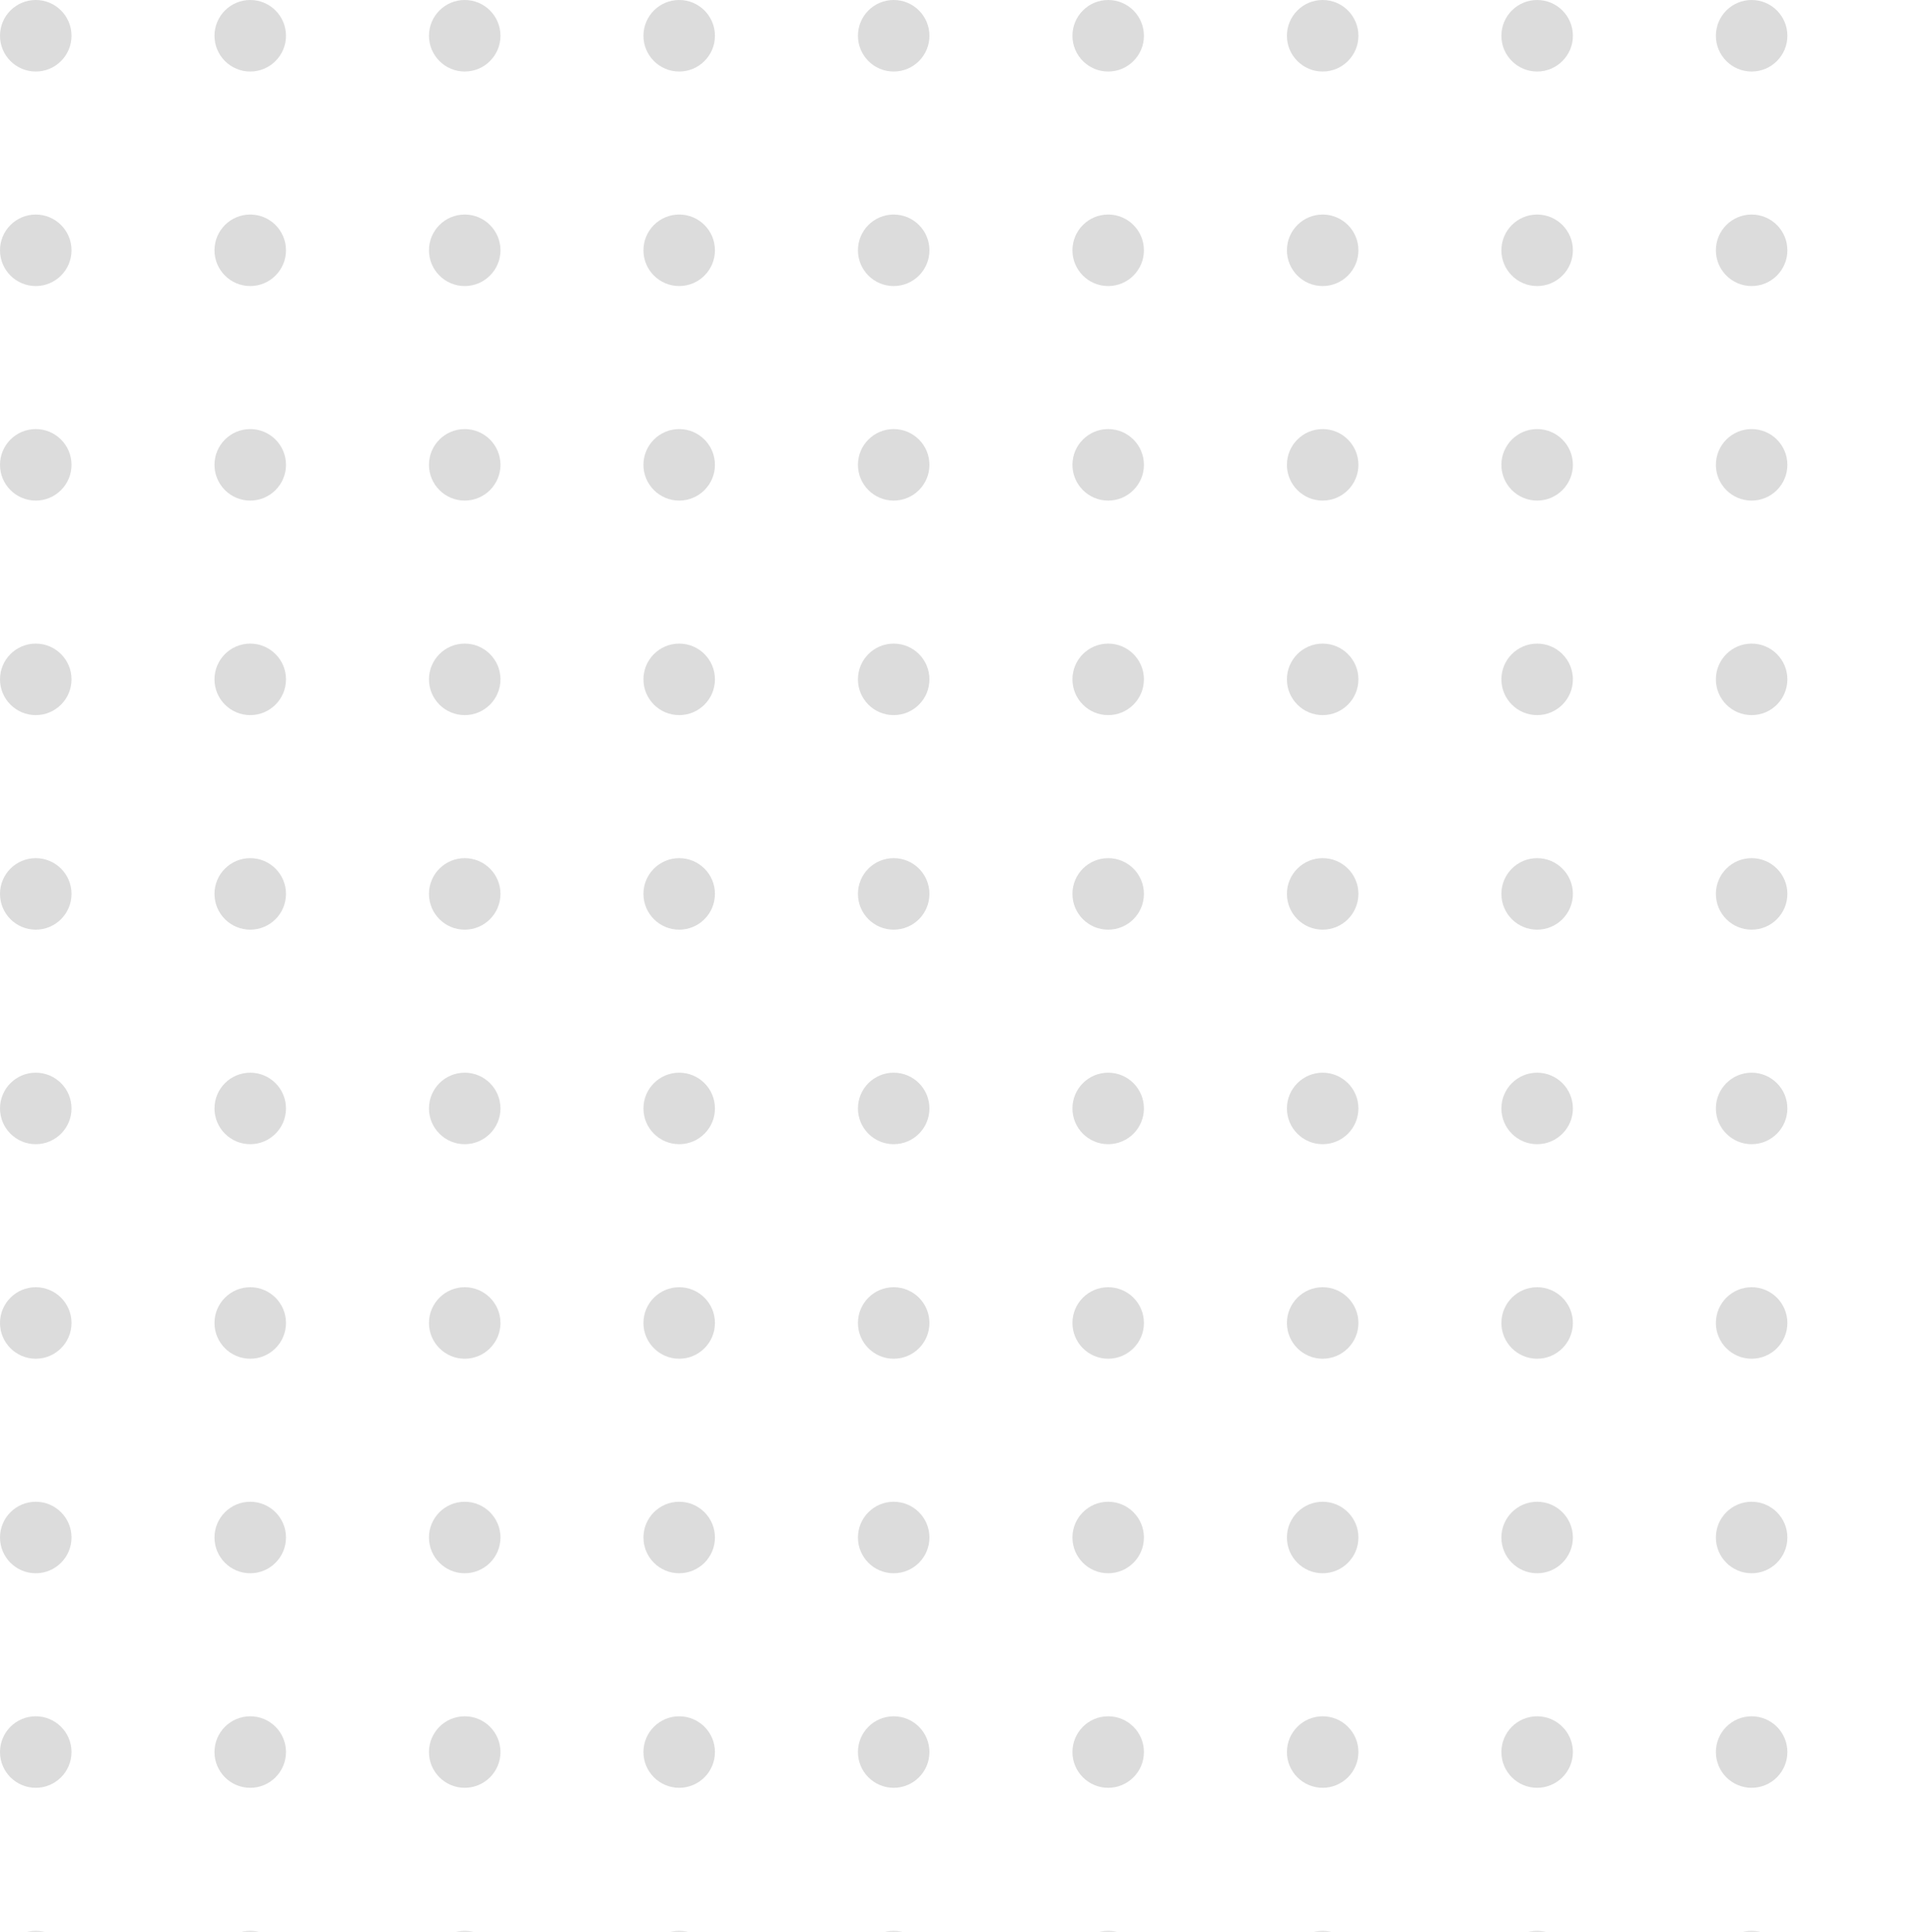 <svg xmlns="http://www.w3.org/2000/svg" xmlns:xlink="http://www.w3.org/1999/xlink" width="161.969" height="162.089" viewBox="0 0 161.969 162.089">
  <defs>
    <clipPath id="clip-path">
      <rect width="161.969" height="162.089" fill="none"/>
    </clipPath>
  </defs>
  <g id="Grille_de_répétition_1" data-name="Grille de répétition 1" opacity="0.41" clip-path="url(#clip-path)">
    <g transform="translate(-919 -243)">
      <circle id="Ellipse_3" data-name="Ellipse 3" cx="3" cy="3" r="3" transform="translate(919 243)" fill="#aaa"/>
    </g>
    <g transform="translate(-901 -243)">
      <circle id="Ellipse_3-2" data-name="Ellipse 3" cx="3" cy="3" r="3" transform="translate(919 243)" fill="#aaa"/>
    </g>
    <g transform="translate(-883 -243)">
      <circle id="Ellipse_3-3" data-name="Ellipse 3" cx="3" cy="3" r="3" transform="translate(919 243)" fill="#aaa"/>
    </g>
    <g transform="translate(-865 -243)">
      <circle id="Ellipse_3-4" data-name="Ellipse 3" cx="3" cy="3" r="3" transform="translate(919 243)" fill="#aaa"/>
    </g>
    <g transform="translate(-847 -243)">
      <circle id="Ellipse_3-5" data-name="Ellipse 3" cx="3" cy="3" r="3" transform="translate(919 243)" fill="#aaa"/>
    </g>
    <g transform="translate(-829 -243)">
      <circle id="Ellipse_3-6" data-name="Ellipse 3" cx="3" cy="3" r="3" transform="translate(919 243)" fill="#aaa"/>
    </g>
    <g transform="translate(-811 -243)">
      <circle id="Ellipse_3-7" data-name="Ellipse 3" cx="3" cy="3" r="3" transform="translate(919 243)" fill="#aaa"/>
    </g>
    <g transform="translate(-793 -243)">
      <circle id="Ellipse_3-8" data-name="Ellipse 3" cx="3" cy="3" r="3" transform="translate(919 243)" fill="#aaa"/>
    </g>
    <g transform="translate(-775 -243)">
      <circle id="Ellipse_3-9" data-name="Ellipse 3" cx="3" cy="3" r="3" transform="translate(919 243)" fill="#aaa"/>
    </g>
    <g transform="translate(-919 -225)">
      <circle id="Ellipse_3-10" data-name="Ellipse 3" cx="3" cy="3" r="3" transform="translate(919 243)" fill="#aaa"/>
    </g>
    <g transform="translate(-901 -225)">
      <circle id="Ellipse_3-11" data-name="Ellipse 3" cx="3" cy="3" r="3" transform="translate(919 243)" fill="#aaa"/>
    </g>
    <g transform="translate(-883 -225)">
      <circle id="Ellipse_3-12" data-name="Ellipse 3" cx="3" cy="3" r="3" transform="translate(919 243)" fill="#aaa"/>
    </g>
    <g transform="translate(-865 -225)">
      <circle id="Ellipse_3-13" data-name="Ellipse 3" cx="3" cy="3" r="3" transform="translate(919 243)" fill="#aaa"/>
    </g>
    <g transform="translate(-847 -225)">
      <circle id="Ellipse_3-14" data-name="Ellipse 3" cx="3" cy="3" r="3" transform="translate(919 243)" fill="#aaa"/>
    </g>
    <g transform="translate(-829 -225)">
      <circle id="Ellipse_3-15" data-name="Ellipse 3" cx="3" cy="3" r="3" transform="translate(919 243)" fill="#aaa"/>
    </g>
    <g transform="translate(-811 -225)">
      <circle id="Ellipse_3-16" data-name="Ellipse 3" cx="3" cy="3" r="3" transform="translate(919 243)" fill="#aaa"/>
    </g>
    <g transform="translate(-793 -225)">
      <circle id="Ellipse_3-17" data-name="Ellipse 3" cx="3" cy="3" r="3" transform="translate(919 243)" fill="#aaa"/>
    </g>
    <g transform="translate(-775 -225)">
      <circle id="Ellipse_3-18" data-name="Ellipse 3" cx="3" cy="3" r="3" transform="translate(919 243)" fill="#aaa"/>
    </g>
    <g transform="translate(-919 -207)">
      <circle id="Ellipse_3-19" data-name="Ellipse 3" cx="3" cy="3" r="3" transform="translate(919 243)" fill="#aaa"/>
    </g>
    <g transform="translate(-901 -207)">
      <circle id="Ellipse_3-20" data-name="Ellipse 3" cx="3" cy="3" r="3" transform="translate(919 243)" fill="#aaa"/>
    </g>
    <g transform="translate(-883 -207)">
      <circle id="Ellipse_3-21" data-name="Ellipse 3" cx="3" cy="3" r="3" transform="translate(919 243)" fill="#aaa"/>
    </g>
    <g transform="translate(-865 -207)">
      <circle id="Ellipse_3-22" data-name="Ellipse 3" cx="3" cy="3" r="3" transform="translate(919 243)" fill="#aaa"/>
    </g>
    <g transform="translate(-847 -207)">
      <circle id="Ellipse_3-23" data-name="Ellipse 3" cx="3" cy="3" r="3" transform="translate(919 243)" fill="#aaa"/>
    </g>
    <g transform="translate(-829 -207)">
      <circle id="Ellipse_3-24" data-name="Ellipse 3" cx="3" cy="3" r="3" transform="translate(919 243)" fill="#aaa"/>
    </g>
    <g transform="translate(-811 -207)">
      <circle id="Ellipse_3-25" data-name="Ellipse 3" cx="3" cy="3" r="3" transform="translate(919 243)" fill="#aaa"/>
    </g>
    <g transform="translate(-793 -207)">
      <circle id="Ellipse_3-26" data-name="Ellipse 3" cx="3" cy="3" r="3" transform="translate(919 243)" fill="#aaa"/>
    </g>
    <g transform="translate(-775 -207)">
      <circle id="Ellipse_3-27" data-name="Ellipse 3" cx="3" cy="3" r="3" transform="translate(919 243)" fill="#aaa"/>
    </g>
    <g transform="translate(-919 -189)">
      <circle id="Ellipse_3-28" data-name="Ellipse 3" cx="3" cy="3" r="3" transform="translate(919 243)" fill="#aaa"/>
    </g>
    <g transform="translate(-901 -189)">
      <circle id="Ellipse_3-29" data-name="Ellipse 3" cx="3" cy="3" r="3" transform="translate(919 243)" fill="#aaa"/>
    </g>
    <g transform="translate(-883 -189)">
      <circle id="Ellipse_3-30" data-name="Ellipse 3" cx="3" cy="3" r="3" transform="translate(919 243)" fill="#aaa"/>
    </g>
    <g transform="translate(-865 -189)">
      <circle id="Ellipse_3-31" data-name="Ellipse 3" cx="3" cy="3" r="3" transform="translate(919 243)" fill="#aaa"/>
    </g>
    <g transform="translate(-847 -189)">
      <circle id="Ellipse_3-32" data-name="Ellipse 3" cx="3" cy="3" r="3" transform="translate(919 243)" fill="#aaa"/>
    </g>
    <g transform="translate(-829 -189)">
      <circle id="Ellipse_3-33" data-name="Ellipse 3" cx="3" cy="3" r="3" transform="translate(919 243)" fill="#aaa"/>
    </g>
    <g transform="translate(-811 -189)">
      <circle id="Ellipse_3-34" data-name="Ellipse 3" cx="3" cy="3" r="3" transform="translate(919 243)" fill="#aaa"/>
    </g>
    <g transform="translate(-793 -189)">
      <circle id="Ellipse_3-35" data-name="Ellipse 3" cx="3" cy="3" r="3" transform="translate(919 243)" fill="#aaa"/>
    </g>
    <g transform="translate(-775 -189)">
      <circle id="Ellipse_3-36" data-name="Ellipse 3" cx="3" cy="3" r="3" transform="translate(919 243)" fill="#aaa"/>
    </g>
    <g transform="translate(-919 -171)">
      <circle id="Ellipse_3-37" data-name="Ellipse 3" cx="3" cy="3" r="3" transform="translate(919 243)" fill="#aaa"/>
    </g>
    <g transform="translate(-901 -171)">
      <circle id="Ellipse_3-38" data-name="Ellipse 3" cx="3" cy="3" r="3" transform="translate(919 243)" fill="#aaa"/>
    </g>
    <g transform="translate(-883 -171)">
      <circle id="Ellipse_3-39" data-name="Ellipse 3" cx="3" cy="3" r="3" transform="translate(919 243)" fill="#aaa"/>
    </g>
    <g transform="translate(-865 -171)">
      <circle id="Ellipse_3-40" data-name="Ellipse 3" cx="3" cy="3" r="3" transform="translate(919 243)" fill="#aaa"/>
    </g>
    <g transform="translate(-847 -171)">
      <circle id="Ellipse_3-41" data-name="Ellipse 3" cx="3" cy="3" r="3" transform="translate(919 243)" fill="#aaa"/>
    </g>
    <g transform="translate(-829 -171)">
      <circle id="Ellipse_3-42" data-name="Ellipse 3" cx="3" cy="3" r="3" transform="translate(919 243)" fill="#aaa"/>
    </g>
    <g transform="translate(-811 -171)">
      <circle id="Ellipse_3-43" data-name="Ellipse 3" cx="3" cy="3" r="3" transform="translate(919 243)" fill="#aaa"/>
    </g>
    <g transform="translate(-793 -171)">
      <circle id="Ellipse_3-44" data-name="Ellipse 3" cx="3" cy="3" r="3" transform="translate(919 243)" fill="#aaa"/>
    </g>
    <g transform="translate(-775 -171)">
      <circle id="Ellipse_3-45" data-name="Ellipse 3" cx="3" cy="3" r="3" transform="translate(919 243)" fill="#aaa"/>
    </g>
    <g transform="translate(-919 -153)">
      <circle id="Ellipse_3-46" data-name="Ellipse 3" cx="3" cy="3" r="3" transform="translate(919 243)" fill="#aaa"/>
    </g>
    <g transform="translate(-901 -153)">
      <circle id="Ellipse_3-47" data-name="Ellipse 3" cx="3" cy="3" r="3" transform="translate(919 243)" fill="#aaa"/>
    </g>
    <g transform="translate(-883 -153)">
      <circle id="Ellipse_3-48" data-name="Ellipse 3" cx="3" cy="3" r="3" transform="translate(919 243)" fill="#aaa"/>
    </g>
    <g transform="translate(-865 -153)">
      <circle id="Ellipse_3-49" data-name="Ellipse 3" cx="3" cy="3" r="3" transform="translate(919 243)" fill="#aaa"/>
    </g>
    <g transform="translate(-847 -153)">
      <circle id="Ellipse_3-50" data-name="Ellipse 3" cx="3" cy="3" r="3" transform="translate(919 243)" fill="#aaa"/>
    </g>
    <g transform="translate(-829 -153)">
      <circle id="Ellipse_3-51" data-name="Ellipse 3" cx="3" cy="3" r="3" transform="translate(919 243)" fill="#aaa"/>
    </g>
    <g transform="translate(-811 -153)">
      <circle id="Ellipse_3-52" data-name="Ellipse 3" cx="3" cy="3" r="3" transform="translate(919 243)" fill="#aaa"/>
    </g>
    <g transform="translate(-793 -153)">
      <circle id="Ellipse_3-53" data-name="Ellipse 3" cx="3" cy="3" r="3" transform="translate(919 243)" fill="#aaa"/>
    </g>
    <g transform="translate(-775 -153)">
      <circle id="Ellipse_3-54" data-name="Ellipse 3" cx="3" cy="3" r="3" transform="translate(919 243)" fill="#aaa"/>
    </g>
    <g transform="translate(-919 -135)">
      <circle id="Ellipse_3-55" data-name="Ellipse 3" cx="3" cy="3" r="3" transform="translate(919 243)" fill="#aaa"/>
    </g>
    <g transform="translate(-901 -135)">
      <circle id="Ellipse_3-56" data-name="Ellipse 3" cx="3" cy="3" r="3" transform="translate(919 243)" fill="#aaa"/>
    </g>
    <g transform="translate(-883 -135)">
      <circle id="Ellipse_3-57" data-name="Ellipse 3" cx="3" cy="3" r="3" transform="translate(919 243)" fill="#aaa"/>
    </g>
    <g transform="translate(-865 -135)">
      <circle id="Ellipse_3-58" data-name="Ellipse 3" cx="3" cy="3" r="3" transform="translate(919 243)" fill="#aaa"/>
    </g>
    <g transform="translate(-847 -135)">
      <circle id="Ellipse_3-59" data-name="Ellipse 3" cx="3" cy="3" r="3" transform="translate(919 243)" fill="#aaa"/>
    </g>
    <g transform="translate(-829 -135)">
      <circle id="Ellipse_3-60" data-name="Ellipse 3" cx="3" cy="3" r="3" transform="translate(919 243)" fill="#aaa"/>
    </g>
    <g transform="translate(-811 -135)">
      <circle id="Ellipse_3-61" data-name="Ellipse 3" cx="3" cy="3" r="3" transform="translate(919 243)" fill="#aaa"/>
    </g>
    <g transform="translate(-793 -135)">
      <circle id="Ellipse_3-62" data-name="Ellipse 3" cx="3" cy="3" r="3" transform="translate(919 243)" fill="#aaa"/>
    </g>
    <g transform="translate(-775 -135)">
      <circle id="Ellipse_3-63" data-name="Ellipse 3" cx="3" cy="3" r="3" transform="translate(919 243)" fill="#aaa"/>
    </g>
    <g transform="translate(-919 -117)">
      <circle id="Ellipse_3-64" data-name="Ellipse 3" cx="3" cy="3" r="3" transform="translate(919 243)" fill="#aaa"/>
    </g>
    <g transform="translate(-901 -117)">
      <circle id="Ellipse_3-65" data-name="Ellipse 3" cx="3" cy="3" r="3" transform="translate(919 243)" fill="#aaa"/>
    </g>
    <g transform="translate(-883 -117)">
      <circle id="Ellipse_3-66" data-name="Ellipse 3" cx="3" cy="3" r="3" transform="translate(919 243)" fill="#aaa"/>
    </g>
    <g transform="translate(-865 -117)">
      <circle id="Ellipse_3-67" data-name="Ellipse 3" cx="3" cy="3" r="3" transform="translate(919 243)" fill="#aaa"/>
    </g>
    <g transform="translate(-847 -117)">
      <circle id="Ellipse_3-68" data-name="Ellipse 3" cx="3" cy="3" r="3" transform="translate(919 243)" fill="#aaa"/>
    </g>
    <g transform="translate(-829 -117)">
      <circle id="Ellipse_3-69" data-name="Ellipse 3" cx="3" cy="3" r="3" transform="translate(919 243)" fill="#aaa"/>
    </g>
    <g transform="translate(-811 -117)">
      <circle id="Ellipse_3-70" data-name="Ellipse 3" cx="3" cy="3" r="3" transform="translate(919 243)" fill="#aaa"/>
    </g>
    <g transform="translate(-793 -117)">
      <circle id="Ellipse_3-71" data-name="Ellipse 3" cx="3" cy="3" r="3" transform="translate(919 243)" fill="#aaa"/>
    </g>
    <g transform="translate(-775 -117)">
      <circle id="Ellipse_3-72" data-name="Ellipse 3" cx="3" cy="3" r="3" transform="translate(919 243)" fill="#aaa"/>
    </g>
    <g transform="translate(-919 -99)">
      <circle id="Ellipse_3-73" data-name="Ellipse 3" cx="3" cy="3" r="3" transform="translate(919 243)" fill="#aaa"/>
    </g>
    <g transform="translate(-901 -99)">
      <circle id="Ellipse_3-74" data-name="Ellipse 3" cx="3" cy="3" r="3" transform="translate(919 243)" fill="#aaa"/>
    </g>
    <g transform="translate(-883 -99)">
      <circle id="Ellipse_3-75" data-name="Ellipse 3" cx="3" cy="3" r="3" transform="translate(919 243)" fill="#aaa"/>
    </g>
    <g transform="translate(-865 -99)">
      <circle id="Ellipse_3-76" data-name="Ellipse 3" cx="3" cy="3" r="3" transform="translate(919 243)" fill="#aaa"/>
    </g>
    <g transform="translate(-847 -99)">
      <circle id="Ellipse_3-77" data-name="Ellipse 3" cx="3" cy="3" r="3" transform="translate(919 243)" fill="#aaa"/>
    </g>
    <g transform="translate(-829 -99)">
      <circle id="Ellipse_3-78" data-name="Ellipse 3" cx="3" cy="3" r="3" transform="translate(919 243)" fill="#aaa"/>
    </g>
    <g transform="translate(-811 -99)">
      <circle id="Ellipse_3-79" data-name="Ellipse 3" cx="3" cy="3" r="3" transform="translate(919 243)" fill="#aaa"/>
    </g>
    <g transform="translate(-793 -99)">
      <circle id="Ellipse_3-80" data-name="Ellipse 3" cx="3" cy="3" r="3" transform="translate(919 243)" fill="#aaa"/>
    </g>
    <g transform="translate(-775 -99)">
      <circle id="Ellipse_3-81" data-name="Ellipse 3" cx="3" cy="3" r="3" transform="translate(919 243)" fill="#aaa"/>
    </g>
    <g transform="translate(-919 -81)">
      <circle id="Ellipse_3-82" data-name="Ellipse 3" cx="3" cy="3" r="3" transform="translate(919 243)" fill="#aaa"/>
    </g>
    <g transform="translate(-901 -81)">
      <circle id="Ellipse_3-83" data-name="Ellipse 3" cx="3" cy="3" r="3" transform="translate(919 243)" fill="#aaa"/>
    </g>
    <g transform="translate(-883 -81)">
      <circle id="Ellipse_3-84" data-name="Ellipse 3" cx="3" cy="3" r="3" transform="translate(919 243)" fill="#aaa"/>
    </g>
    <g transform="translate(-865 -81)">
      <circle id="Ellipse_3-85" data-name="Ellipse 3" cx="3" cy="3" r="3" transform="translate(919 243)" fill="#aaa"/>
    </g>
    <g transform="translate(-847 -81)">
      <circle id="Ellipse_3-86" data-name="Ellipse 3" cx="3" cy="3" r="3" transform="translate(919 243)" fill="#aaa"/>
    </g>
    <g transform="translate(-829 -81)">
      <circle id="Ellipse_3-87" data-name="Ellipse 3" cx="3" cy="3" r="3" transform="translate(919 243)" fill="#aaa"/>
    </g>
    <g transform="translate(-811 -81)">
      <circle id="Ellipse_3-88" data-name="Ellipse 3" cx="3" cy="3" r="3" transform="translate(919 243)" fill="#aaa"/>
    </g>
    <g transform="translate(-793 -81)">
      <circle id="Ellipse_3-89" data-name="Ellipse 3" cx="3" cy="3" r="3" transform="translate(919 243)" fill="#aaa"/>
    </g>
    <g transform="translate(-775 -81)">
      <circle id="Ellipse_3-90" data-name="Ellipse 3" cx="3" cy="3" r="3" transform="translate(919 243)" fill="#aaa"/>
    </g>
  </g>
</svg>
